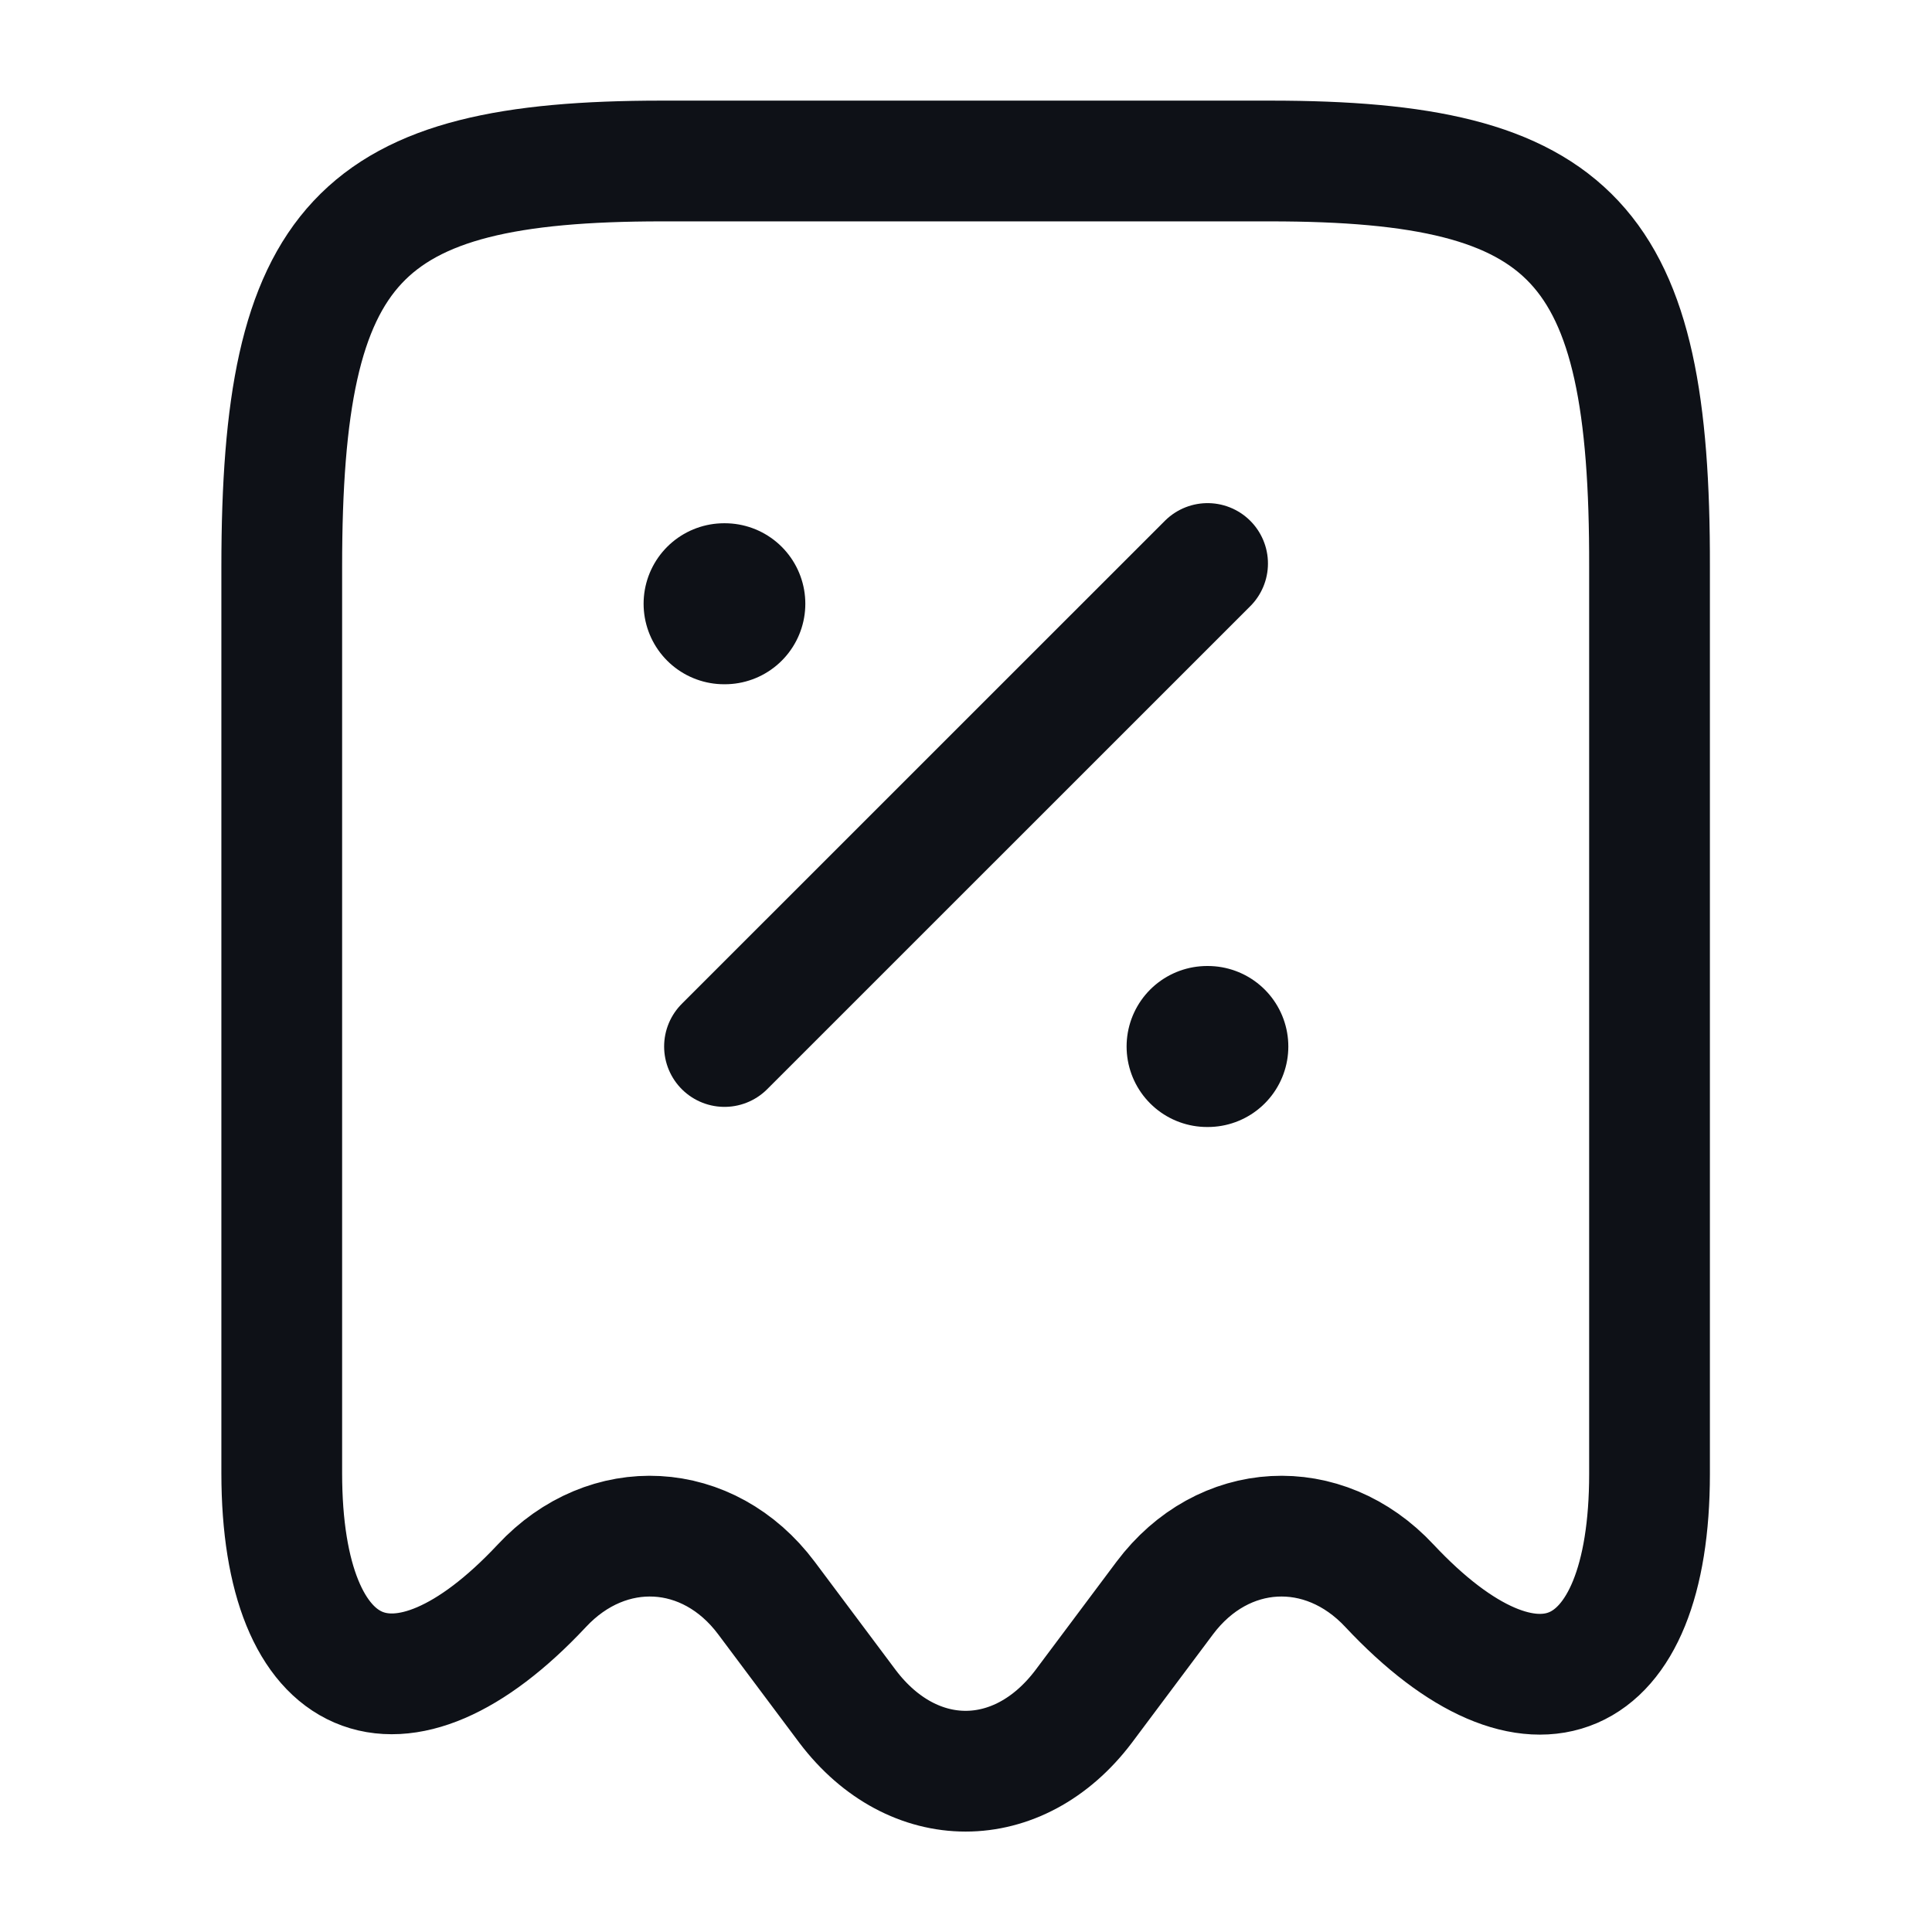<svg width="24" height="24" viewBox="0 0 24 24" fill="none" xmlns="http://www.w3.org/2000/svg">
<path d="M6.73 19.7C7.55 18.82 8.8 18.89 9.52 19.85L10.53 21.2C11.341 22.27 12.65 22.27 13.46 21.2L14.47 19.85C15.191 18.89 16.441 18.82 17.261 19.7C19.041 21.6 20.491 20.97 20.491 18.31V7.04C20.5 3.01 19.561 2 15.78 2H8.22C4.44 2 3.5 3.01 3.5 7.04V18.3C3.5 20.97 4.96 21.59 6.73 19.7Z" stroke="#0E1117" stroke-width="1.5" stroke-linecap="round" stroke-linejoin="round"/>
<path d="M9 13L15.001 7" stroke="#0E1117" stroke-width="1.5" stroke-linecap="round" stroke-linejoin="round"/>
<path d="M14.995 13H15.004" stroke="#0E1117" stroke-width="2" stroke-linecap="round" stroke-linejoin="round"/>
<path d="M8.995 7.5H9.004" stroke="#0E1117" stroke-width="2" stroke-linecap="round" stroke-linejoin="round"/>
</svg>
